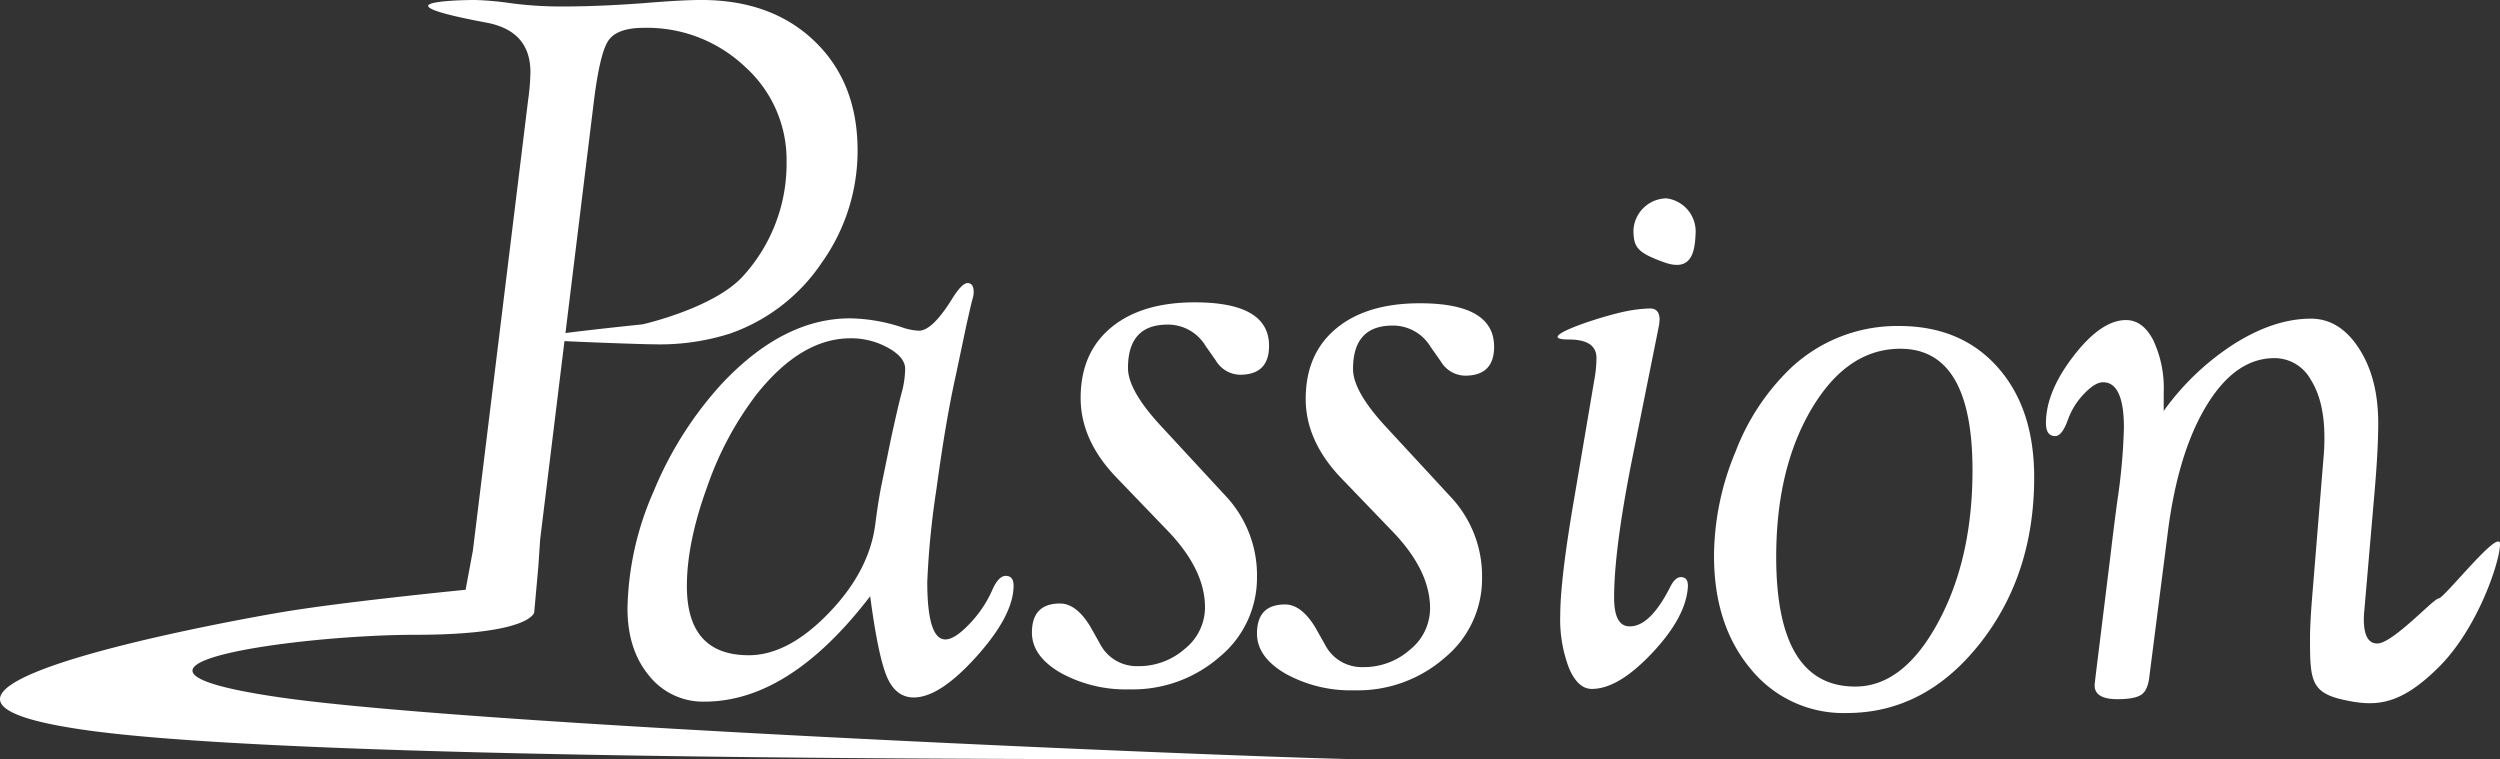 <svg xmlns="http://www.w3.org/2000/svg" width="452.466" height="137.437" viewBox="0 0 452.466 137.437">
  <rect x="0" y="0" width="452.466" height="137.437" fill="#333333" stroke="none"/>
  <defs>
    <style>
      .cls-1 {
        fill: #fff;
      }
    </style>
  </defs>
  <path id="Tracciato_10" data-name="Tracciato 10" class="cls-1" d="M-168.259-105.4l-9.658,78.777-.336,4.955L-179-13.361s-.649,4.038-21.605,4.038S-263.864-3.626-225.016,2s197.266,11.7,197.244,11.19c-.012-.28-181.785,1.356-230.871-5.061s22.358-19.57,33.627-21.492,33.6-4.109,33.6-4.109l1.323-7.119L-180.1-106.1a40.8,40.8,0,0,0,.42-5.031q0-7.463-7.895-8.972c-3.191-.616-10.04-1.911-10.586-2.939s6.667-1.176,8.4-1.176a55.765,55.765,0,0,1,6.551.588,69.663,69.663,0,0,0,9.574.588q6.215,0,14.277-.588,7.055-.588,10.582-.588,12.766,0,20.534,7.475T-120.472-97a34.882,34.882,0,0,1-6.478,20.324,33.159,33.159,0,0,1-16.657,12.85A41.955,41.955,0,0,1-157.4-61.9c-2.356,0-16.614-.546-17.4-.661l-3.114-.43c-2.86-.344,18.524-2.52,18.524-2.52s13.064-2.939,18.267-8.818a30.185,30.185,0,0,0,7.8-20.66,22.632,22.632,0,0,0-7.511-17.133,25.762,25.762,0,0,0-18.313-7.055q-4.895,0-6.456,2.352T-168.259-105.4Zm50.068,89.094Q-132.8,2.771-148.173,2.771a12.455,12.455,0,0,1-10.036-4.7q-3.905-4.7-3.905-12.178a54.669,54.669,0,0,1,4.71-21.122,66.165,66.165,0,0,1,12.2-19.358q11.187-12.01,23.384-12.01a31.259,31.259,0,0,1,9.421,1.634,10.277,10.277,0,0,0,3.029.6q2.451,0,6.047-5.83,1.8-2.873,2.833-2.789t1.03,1.6a4.533,4.533,0,0,1-.252,1.429q-.168.589-1.092,4.71l-1.932,9.166q-1.764,7.905-3.443,20.266a151.955,151.955,0,0,0-1.68,16.9q0,10.427,3.275,10.427,1.68,0,4.325-2.771a21.13,21.13,0,0,0,4.073-5.963q1.176-2.771,2.52-2.771,1.428,0,1.428,1.757,0,5.354-6.677,12.8T-110.3,2.016q-3.275,0-4.871-3.765T-118.191-16.307Zm-3.567-46.681q-8.891,0-16.943,10.078a59.4,59.4,0,0,0-8.974,16.755q-3.691,10.12-3.691,18.015,0,12.514,11.2,12.514,7.1,0,14.458-7.611t8.441-16.105q.6-4.7,1.287-7.887l1.545-7.552q1.373-6.292,1.974-8.473a17.135,17.135,0,0,0,.6-4.2q0-2.1-3.1-3.818A13.783,13.783,0,0,0-121.758-62.988Zm56.084,15.751,11.882,12.85a20.914,20.914,0,0,1,5.607,14.613A18.5,18.5,0,0,1-54.9-5.371,23.9,23.9,0,0,1-71.279.55,24.387,24.387,0,0,1-83.751-2.457q-5.165-3.007-5.165-7.268,0-5.262,5.08-5.262,2.963,0,5.5,4.2l1.749,3.107a7.452,7.452,0,0,0,6.832,4.031,12.574,12.574,0,0,0,8.54-3.161,9.612,9.612,0,0,0,3.624-7.458q0-6.826-6.694-13.821l-9.371-9.742Q-80.1-44.55-80.1-52.192q0-8.146,5.5-12.724t15.159-4.577Q-46-69.493-46-61.633q0,5.241-5.253,5.241A5.219,5.219,0,0,1-55.658-59l-1.828-2.6a7.924,7.924,0,0,0-6.9-3.863q-7.147,0-7.147,7.858Q-71.531-53.591-65.673-47.237Zm40.732.172,11.882,12.85A20.914,20.914,0,0,1-7.451-19.6,18.5,18.5,0,0,1-14.17-5.2,23.9,23.9,0,0,1-30.547.722,24.387,24.387,0,0,1-43.019-2.285q-5.165-3.007-5.165-7.268,0-5.262,5.08-5.262,2.963,0,5.5,4.2l1.749,3.107a7.452,7.452,0,0,0,6.832,4.031,12.574,12.574,0,0,0,8.54-3.161A9.612,9.612,0,0,0-16.858-14.1q0-6.826-6.694-13.821l-9.371-9.742q-6.443-6.719-6.443-14.361,0-8.146,5.5-12.724t15.159-4.577q13.437,0,13.438,7.86,0,5.241-5.253,5.241a5.219,5.219,0,0,1-4.405-2.6l-1.828-2.6a7.924,7.924,0,0,0-6.9-3.863q-7.147,0-7.147,7.858Q-30.8-53.419-24.941-47.065ZM9.312-34.5l3.527-20.8a22.709,22.709,0,0,0,.42-4.109q0-3.355-4.955-3.355c-7,0,5.553-4.171,10.351-5.123a25.6,25.6,0,0,1,4.269-.5q1.757,0,1.757,2.016l-.083.924-4.656,23.18q-3.492,17.217-3.492,26.2,0,5.039,2.6,5.207,3.779.252,7.475-6.971.924-1.932,2.016-1.932,1.344,0,1.26,1.764-.336,5.459-6.467,11.968T12.419.471Q9.9.471,8.3-3.261a24.645,24.645,0,0,1-1.6-9.6Q6.708-19.491,9.312-34.5ZM31.195-81.916c-.13,3.5-.841,6.924-5.7,5.172s-5.536-2.708-5.541-5.844a6.072,6.072,0,0,1,5.964-5.728A6.035,6.035,0,0,1,31.195-81.916ZM68.042-65.21q11.17,0,17.8,7.433t6.635,19.946q0,17.721-9.91,30.192T58.551,4.833A21.6,21.6,0,0,1,41.208-3.1q-6.677-7.937-6.677-20.534a49.461,49.461,0,0,1,3.905-18.854,41.3,41.3,0,0,1,9.952-15.075A28.077,28.077,0,0,1,68.042-65.21Zm.22,4.115q-9.6,0-16.036,10.819t-6.44,26.839Q45.786.046,60.1.046q8.67,0,14.942-11.532t6.272-27.635Q81.311-61.095,68.262-61.095Zm47.657,11.255a46.847,46.847,0,0,1,12.9-12.23q7.185-4.47,13.739-4.47,5.21,0,8.7,5.383t3.487,13.541q0,4.71-.629,12.027l-1.886,21.866a15.177,15.177,0,0,0-.089,1.6q0,4.374,2.436,4.374c2.8,0,10.19-8.146,11.086-8.146,1.008,0,11.126-12.951,11.126-9.836s-4.015,15.263-11.126,22.3-11.5,7.151-17.32,5.845-5.943-3.691-5.943-11.072q0-2.516.336-6.876l2.1-25.749q.168-1.677.168-3.774,0-6.542-2.47-10.442a7.488,7.488,0,0,0-6.572-3.9q-7.116,0-12.349,8.681t-7.026,23.442L113.336-1.866q-.252,2.517-1.428,3.355t-4.367.839q-4.283,0-4.115-2.691l.168-1.514,2.688-21.783q.588-5.047,1.26-10.009a106.26,106.26,0,0,0,1.176-13.121q0-8.242-3.779-8.242-1.428,0-3.4,2.058a13.077,13.077,0,0,0-2.9,4.577q-1.092,3.107-2.352,3.107-1.68,0-1.68-2.342,0-5.689,5.012-12.171t9.476-6.483q3.031,0,4.927,3.627a20.39,20.39,0,0,1,1.9,9.447Z" transform="translate(275.682 124.214)"/>
</svg>

